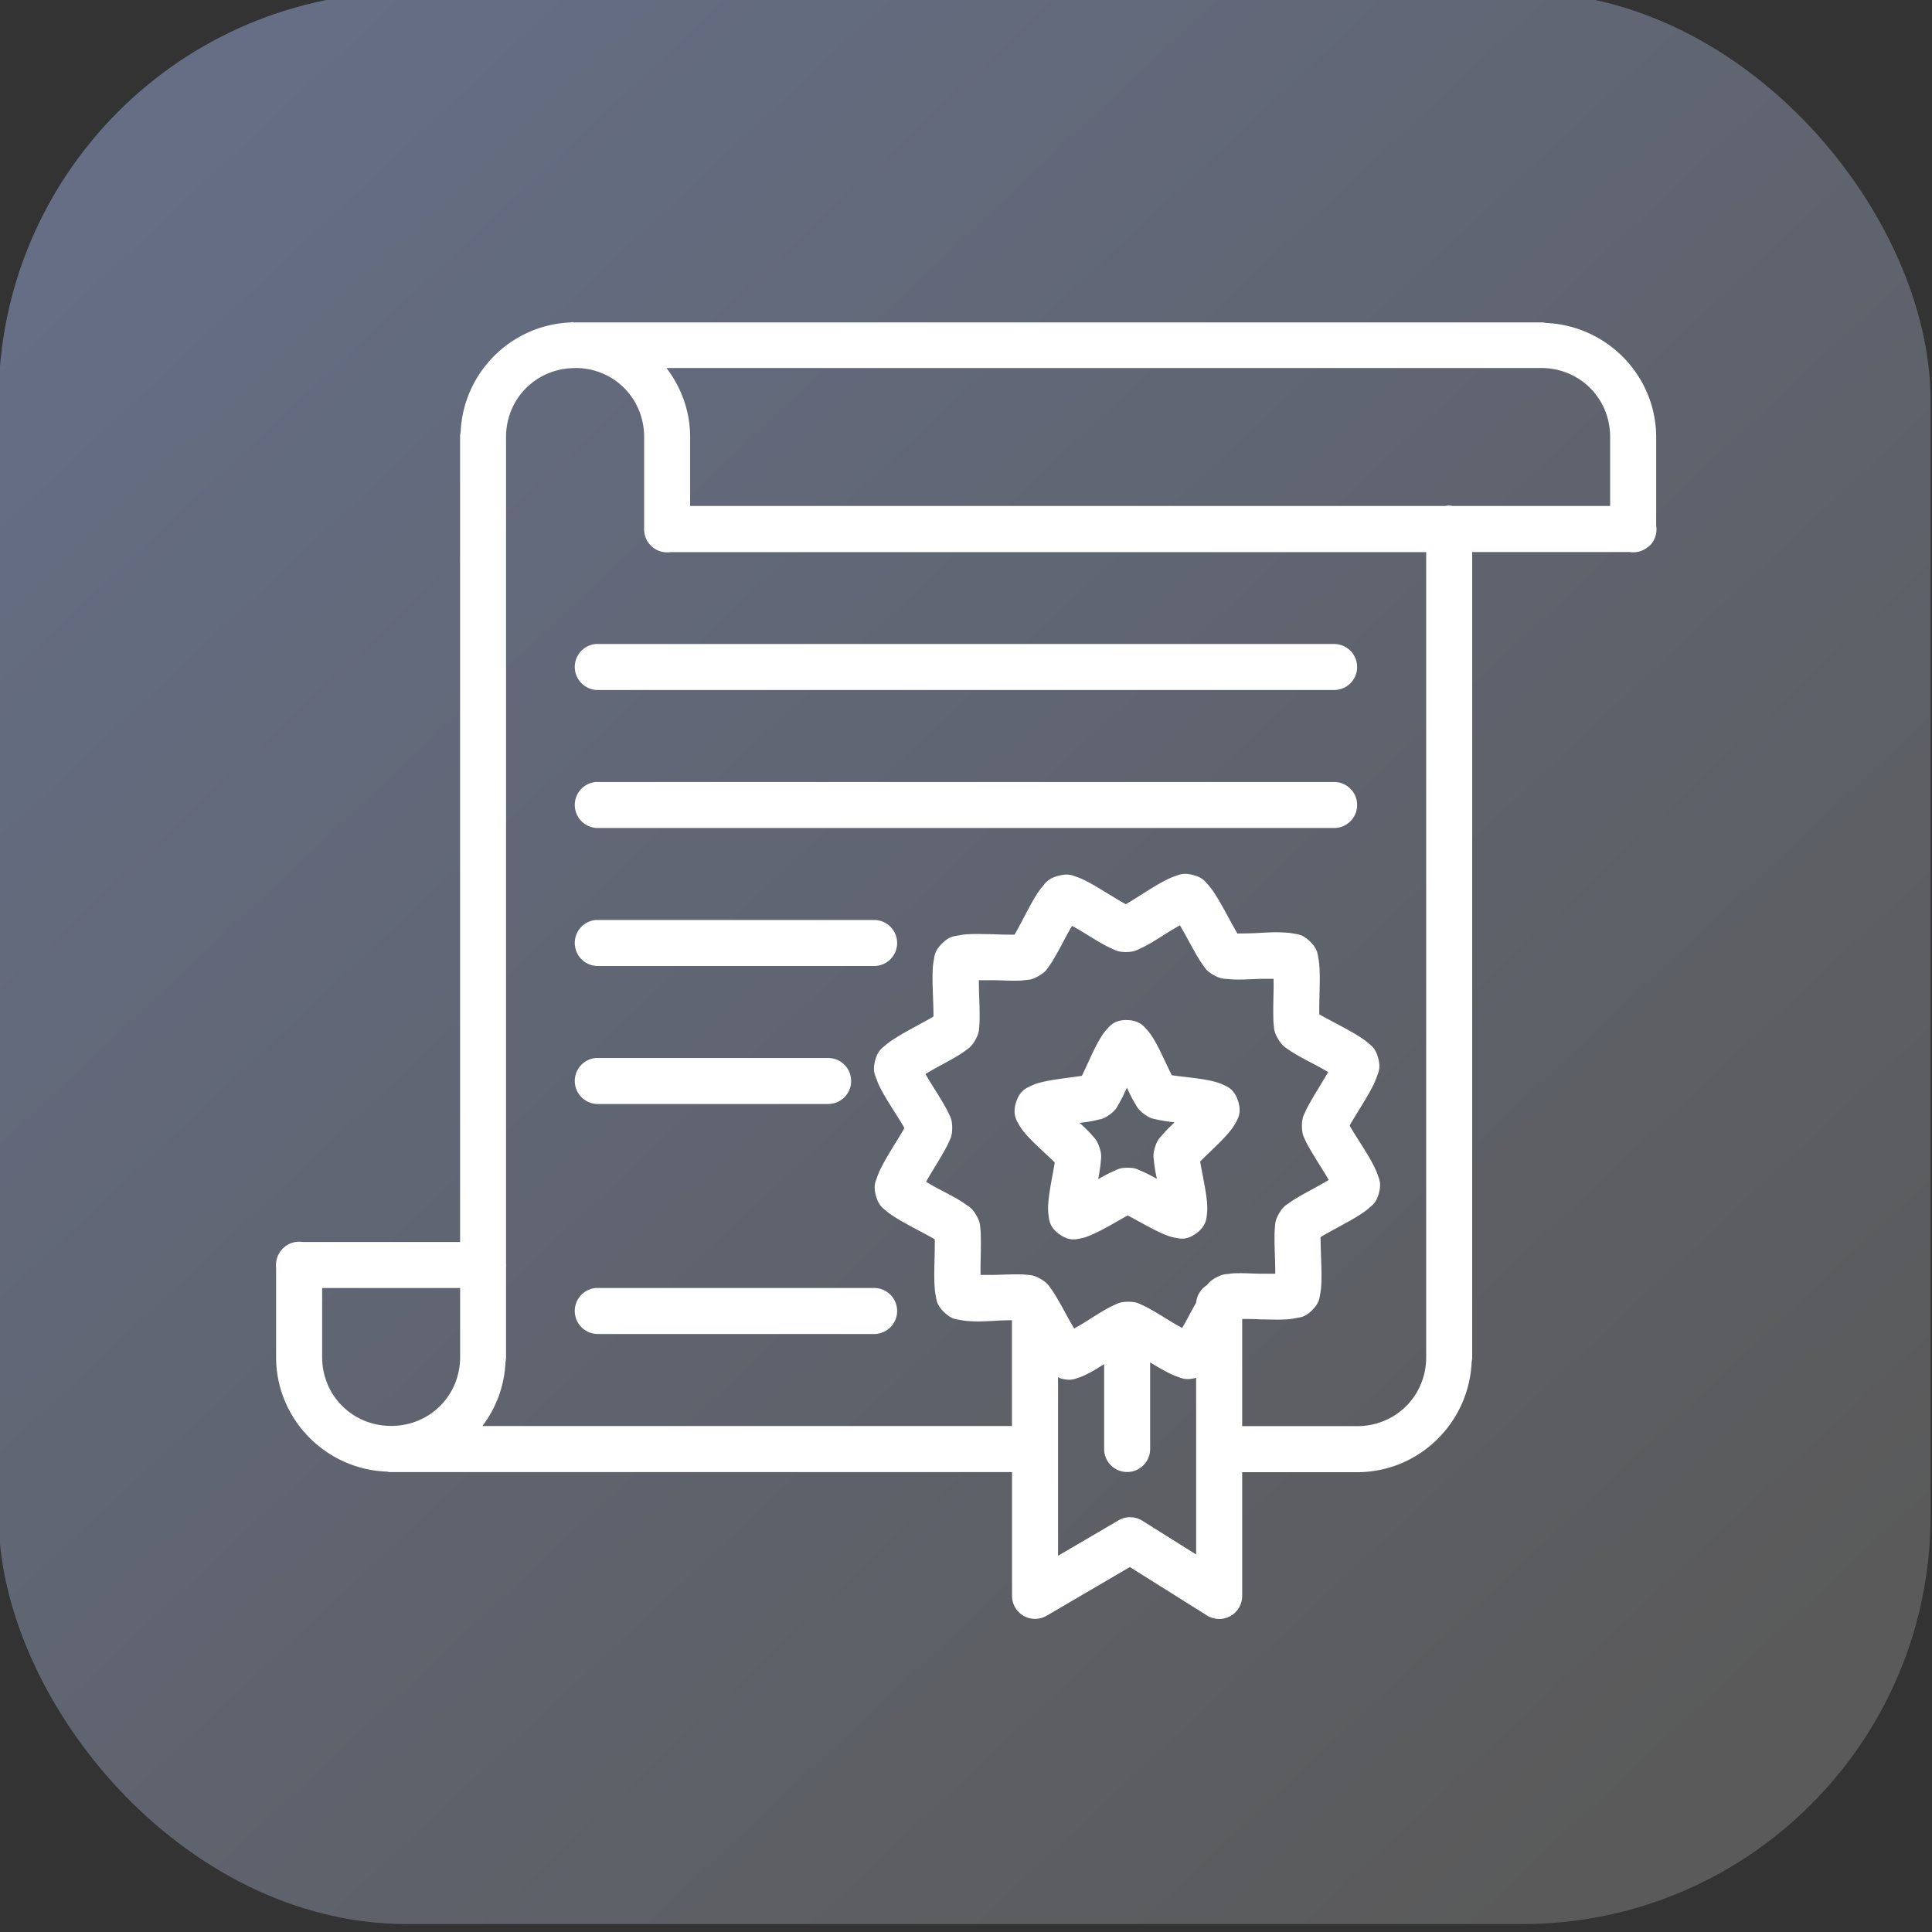 <svg xmlns="http://www.w3.org/2000/svg" xmlns:xlink="http://www.w3.org/1999/xlink" width="42" height="42" viewBox="0 0 42 42"><rect x="0" y="0" width="42" height="42" fill="#333333" stroke="none"/><defs><linearGradient id="b" x1="1056.035" x2="1031.176" y1="544.13" y2="517.701" gradientTransform="translate(-1384.051 316.298) scale(1.346)" gradientUnits="userSpaceOnUse" xlink:href="#a"/><linearGradient id="a"><stop offset="0" stop-color="#5a5a5a"/><stop offset="1" stop-color="#656e85"/></linearGradient></defs><g transform="translate(0 -1010.362)"><rect width="42" height="42" x="-.031" y="1010.19" fill="url(#b)" rx="8.876" ry="8.876"/><path style="line-height:normal;text-indent:0;text-align:start;text-decoration-line:none;text-decoration-style:solid;text-decoration-color:#000;text-transform:none;block-progression:tb;isolation:auto;mix-blend-mode:normal" fill="#fff" d="m 12.458,1017.362 a 0.5,0.5 0 0 0 -0.061,0.01 c -1.29,0.055 -2.326,1.092 -2.383,2.381 a 0.5,0.5 0 0 0 -0.012,0.111 l 0,17.498 -3.424,0 a 0.5,0.5 0 0 0 -0.404,0.117 0.5,0.5 0 0 0 -0.029,0.029 0.5,0.5 0 0 0 -0.051,0.061 0.5,0.5 0 0 0 -0.012,0.016 0.5,0.5 0 0 0 -0.004,0.01 0.5,0.5 0 0 0 -0.025,0.041 0.5,0.5 0 0 0 -0.002,0 0.5,0.5 0 0 0 -0.031,0.084 0.5,0.5 0 0 0 -0.002,0.01 0.5,0.5 0 0 0 -0.016,0.189 l 0,1.945 c 0,1.347 1.079,2.445 2.416,2.49 a 0.5,0.5 0 0 0 0.049,0.01 c 0.012,10e-5 0.023,0 0.035,0 0.007,0 0.013,0 0.02,0 l 13.479,0 0,2.691 a 0.5,0.5 0 0 0 0.752,0.432 l 1.809,-1.059 1.674,1.051 a 0.5,0.5 0 0 0 0.768,-0.424 l 0,-2.689 2.5,0 c 1.34,0 2.43,-1.067 2.488,-2.393 a 0.5,0.5 0 0 0 0.012,-0.11 l 0,-7.998 0,-9.502 3.424,0 a 0.5,0.5 0 0 0 0.4,-0.113 0.5,0.5 0 0 0 0.004,0 0.5,0.5 0 0 0 0.033,-0.031 0.5,0.5 0 0 0 0.002,0 0.5,0.5 0 0 0 0.002,0 0.5,0.5 0 0 0 0.135,-0.43 l 0,-1.918 c 0,-1.338 -1.065,-2.428 -2.389,-2.488 a 0.5,0.5 0 0 0 -0.111,-0.012 l -0.051,0 -20.943,0 a 0.5,0.5 0 0 0 -0.006,0 0.5,0.5 0 0 0 -0.045,0 z m 0.045,1 a 0.5,0.5 0 0 0 0.006,0 c 0.837,0 1.494,0.662 1.494,1.5 l 0,1.957 a 0.5,0.5 0 0 0 0.006,0.123 0.5,0.5 0 0 0 0.002,0.018 0.5,0.5 0 0 0 0.002,0.01 0.5,0.5 0 0 0 0.559,0.395 l 16.432,0 0,9.465 a 0.5,0.5 0 0 0 0,0.037 l 0,7.998 0,0 c 0,0.84 -0.66,1.5 -1.5,1.5 l -2.5,0 0,-2.33 c 0.116,10e-5 0.261,6e-4 0.418,0.01 0.171,0 0.346,0.01 0.508,0 0.081,0 0.157,-0.012 0.244,-0.029 0.087,-0.018 0.195,-0.013 0.355,-0.176 0.161,-0.162 0.155,-0.27 0.172,-0.357 0.017,-0.087 0.022,-0.163 0.025,-0.244 0.006,-0.162 3.41e-4,-0.336 -0.006,-0.506 -0.006,-0.171 -0.012,-0.338 -0.012,-0.457 1.3e-5,-0.01 -1.09e-4,-0.011 0,-0.02 0.007,0 0.008,-0.01 0.016,-0.01 0.102,-0.061 0.249,-0.141 0.398,-0.223 0.15,-0.082 0.303,-0.164 0.439,-0.252 0.068,-0.044 0.133,-0.088 0.199,-0.146 0.066,-0.059 0.159,-0.109 0.217,-0.33 0.058,-0.221 -1.57e-4,-0.311 -0.029,-0.395 -0.029,-0.084 -0.062,-0.155 -0.1,-0.227 -0.075,-0.144 -0.167,-0.291 -0.258,-0.435 -0.091,-0.144 -0.181,-0.285 -0.24,-0.389 -0.004,-0.01 -0.004,-0.01 -0.008,-0.016 0.004,-0.01 0.003,-0.012 0.008,-0.02 0.058,-0.104 0.147,-0.245 0.236,-0.391 0.089,-0.146 0.178,-0.293 0.252,-0.438 0.037,-0.072 0.069,-0.144 0.098,-0.229 0.028,-0.084 0.084,-0.174 0.023,-0.395 -0.06,-0.22 -0.154,-0.27 -0.221,-0.328 -0.067,-0.058 -0.131,-0.099 -0.199,-0.143 -0.137,-0.087 -0.291,-0.17 -0.441,-0.25 -0.151,-0.08 -0.299,-0.157 -0.402,-0.217 -0.008,0 -0.009,-0.01 -0.016,-0.01 -2.11e-4,-0.01 1.19e-4,-0.011 0,-0.02 -0.002,-0.119 0.002,-0.286 0.006,-0.457 0.004,-0.171 0.008,-0.344 0,-0.506 -0.004,-0.081 -0.01,-0.157 -0.027,-0.244 -0.018,-0.087 -0.015,-0.193 -0.178,-0.353 -0.162,-0.16 -0.268,-0.157 -0.355,-0.174 -0.087,-0.017 -0.163,-0.022 -0.244,-0.025 -0.162,-0.01 -0.337,4e-4 -0.508,0.01 -0.17,0.01 -0.336,0.012 -0.455,0.012 -0.01,0 -0.012,0 -0.021,0 -0.005,-0.01 -0.005,-0.012 -0.01,-0.02 -0.061,-0.102 -0.139,-0.249 -0.221,-0.398 -0.082,-0.15 -0.166,-0.303 -0.254,-0.439 -0.044,-0.068 -0.088,-0.131 -0.146,-0.197 -0.059,-0.066 -0.11,-0.159 -0.332,-0.217 -0.221,-0.058 -0.311,0 -0.395,0.027 -0.084,0.029 -0.153,0.062 -0.225,0.1 -0.144,0.075 -0.291,0.167 -0.436,0.258 -0.145,0.091 -0.283,0.181 -0.387,0.24 -0.008,0 -0.012,0.01 -0.02,0.01 -0.008,0 -0.009,-0.01 -0.018,-0.01 -0.104,-0.058 -0.243,-0.144 -0.389,-0.232 -0.146,-0.089 -0.297,-0.182 -0.441,-0.256 -0.072,-0.037 -0.141,-0.07 -0.225,-0.098 -0.084,-0.028 -0.175,-0.08 -0.395,-0.021 -0.22,0.06 -0.272,0.151 -0.33,0.219 -0.058,0.067 -0.101,0.131 -0.145,0.199 -0.087,0.137 -0.168,0.293 -0.248,0.443 -0.08,0.151 -0.155,0.297 -0.215,0.4 -0.005,0.01 -0.005,0.01 -0.01,0.018 -0.009,3e-4 -0.011,-2e-4 -0.021,0 -0.119,0 -0.285,2e-4 -0.455,-0.01 -0.171,0 -0.346,-0.01 -0.508,0 -0.081,0 -0.157,0.012 -0.244,0.029 -0.087,0.017 -0.193,0.015 -0.354,0.178 -0.16,0.162 -0.157,0.268 -0.174,0.355 -0.017,0.087 -0.022,0.163 -0.025,0.244 -0.006,0.162 -3.41e-4,0.335 0.006,0.506 0.006,0.171 0.012,0.338 0.012,0.457 -1.4e-5,0.01 1.13e-4,0.011 0,0.02 -0.007,0 -0.008,0.01 -0.016,0.01 -0.102,0.061 -0.249,0.139 -0.398,0.221 -0.15,0.082 -0.303,0.166 -0.439,0.254 -0.068,0.044 -0.133,0.088 -0.199,0.146 -0.066,0.059 -0.159,0.109 -0.217,0.33 -0.058,0.221 1.57e-4,0.311 0.029,0.395 0.029,0.084 0.062,0.155 0.1,0.227 0.075,0.143 0.167,0.291 0.258,0.435 0.091,0.145 0.181,0.285 0.24,0.389 0.004,0.01 0.004,0.01 0.008,0.018 -0.004,0.01 -0.004,0.012 -0.008,0.018 -0.058,0.104 -0.147,0.245 -0.236,0.391 -0.089,0.145 -0.178,0.293 -0.252,0.438 -0.037,0.072 -0.069,0.144 -0.098,0.229 -0.028,0.084 -0.084,0.174 -0.023,0.395 0.06,0.22 0.154,0.27 0.221,0.328 0.067,0.058 0.131,0.099 0.199,0.143 0.137,0.086 0.293,0.17 0.443,0.25 0.151,0.08 0.297,0.157 0.4,0.217 0.008,0 0.009,0.01 0.016,0.01 2.07e-4,0.01 -1.17e-4,0.011 0,0.02 0.002,0.119 -0.002,0.286 -0.006,0.457 -0.004,0.171 -0.008,0.344 0,0.506 0.004,0.081 0.01,0.157 0.027,0.244 0.018,0.087 0.015,0.193 0.178,0.353 a 0.5,0.5 0 0 0 0.002,0 c 0.163,0.161 0.266,0.157 0.354,0.174 0.087,0.017 0.163,0.023 0.244,0.027 0.162,0.01 0.339,-5e-4 0.51,-0.01 0.139,-0.01 0.259,-0.011 0.369,-0.012 l 0,2.299 -11.512,0 c 0.297,-0.392 0.479,-0.869 0.502,-1.391 a 0.5,0.5 0 0 0 0.012,-0.109 l 0,-1.959 a 0.5,0.5 0 0 0 0,-0.074 l 0,-17.965 0,0 c 0,-0.84 0.66,-1.5 1.5,-1.5 z m 1.986,0 19.014,0 c 0.84,0 1.5,0.66 1.5,1.5 l 0,1.5 -3.422,0 a 0.5,0.5 0 0 0 -0.086,-0.01 0.5,0.5 0 0 0 -0.076,0.01 l -16.416,0 0,-1.5 c 0,-0.564 -0.196,-1.081 -0.514,-1.5 z m -1.537,6 a 0.501,0.501 0 0 0 0.051,1 l 16,0 a 0.5,0.5 0 1 0 0,-1 l -16,0 a 0.5,0.5 0 0 0 -0.051,0 z m 0,3 a 0.501,0.501 0 0 0 0.051,1 l 16,0 a 0.5,0.5 0 1 0 0,-1 l -16,0 a 0.5,0.5 0 0 0 -0.051,0 z m 0,3 a 0.501,0.501 0 0 0 0.051,1 l 6,0 a 0.5,0.5 0 1 0 0,-1 l -6,0 a 0.5,0.5 0 0 0 -0.051,0 z m 12.699,0.117 c 0.045,0.077 0.086,0.147 0.137,0.24 0.079,0.146 0.161,0.298 0.24,0.432 0.04,0.067 0.079,0.131 0.125,0.193 0.046,0.062 0.073,0.125 0.23,0.215 a 0.5,0.5 0 0 0 0.002,0 c 0.157,0.089 0.226,0.078 0.303,0.086 0.077,0.01 0.151,0.011 0.229,0.012 0.156,2e-4 0.329,-0.011 0.494,-0.016 l 0.275,0 c 5.07e-4,0.089 0.003,0.172 0,0.279 -0.004,0.166 -0.008,0.336 -0.006,0.492 0.001,0.078 0.001,0.151 0.01,0.229 0.009,0.077 3.88e-4,0.146 0.092,0.303 0.091,0.156 0.158,0.185 0.221,0.231 0.063,0.045 0.124,0.082 0.191,0.121 0.135,0.078 0.289,0.157 0.436,0.234 0.094,0.05 0.165,0.092 0.242,0.137 -0.044,0.077 -0.085,0.149 -0.141,0.24 -0.086,0.141 -0.176,0.288 -0.252,0.424 -0.038,0.068 -0.073,0.132 -0.104,0.203 -0.031,0.071 -0.073,0.128 -0.072,0.309 10e-4,0.181 0.042,0.238 0.074,0.309 0.032,0.071 0.069,0.134 0.107,0.201 0.078,0.135 0.17,0.281 0.258,0.422 0.057,0.091 0.098,0.161 0.143,0.238 -0.077,0.045 -0.147,0.088 -0.24,0.139 -0.145,0.079 -0.3,0.161 -0.434,0.24 -0.067,0.04 -0.127,0.078 -0.189,0.123 -0.062,0.046 -0.129,0.073 -0.219,0.23 -0.09,0.157 -0.08,0.23 -0.088,0.307 -0.008,0.077 -0.008,0.15 -0.008,0.229 -2.33e-4,0.156 0.006,0.327 0.012,0.492 0.004,0.107 0.003,0.19 0.004,0.279 -0.089,5e-4 -0.171,4e-4 -0.277,0 -0.166,0 -0.338,-0.013 -0.494,-0.012 -0.078,10e-4 -0.15,7e-4 -0.227,0.014 -0.077,0.01 -0.147,9e-4 -0.303,0.09 a 0.5,0.5 0 0 0 -0.002,0 c -0.107,0.063 -0.148,0.111 -0.182,0.156 a 0.5,0.5 0 0 0 -0.234,0.377 c -0.057,0.103 -0.114,0.207 -0.17,0.312 -0.05,0.094 -0.091,0.165 -0.135,0.242 -0.077,-0.044 -0.151,-0.083 -0.242,-0.139 -0.141,-0.086 -0.286,-0.178 -0.422,-0.254 -0.068,-0.038 -0.132,-0.074 -0.203,-0.105 -0.071,-0.031 -0.127,-0.073 -0.309,-0.072 -0.181,10e-4 -0.238,0.045 -0.309,0.076 -0.071,0.032 -0.136,0.067 -0.203,0.105 -0.135,0.078 -0.28,0.172 -0.42,0.26 -0.091,0.057 -0.163,0.096 -0.24,0.141 -0.045,-0.077 -0.086,-0.147 -0.137,-0.24 -0.079,-0.145 -0.161,-0.296 -0.24,-0.43 -0.04,-0.067 -0.079,-0.131 -0.125,-0.193 -0.046,-0.062 -0.073,-0.127 -0.23,-0.217 -0.157,-0.09 -0.225,-0.08 -0.303,-0.088 -0.077,-0.01 -0.152,-0.01 -0.23,-0.01 -0.156,-2e-4 -0.329,0.01 -0.494,0.012 l -0.275,0 c -4.71e-4,-0.089 -0.003,-0.169 0,-0.275 0.004,-0.166 0.008,-0.336 0.006,-0.492 -0.001,-0.078 -0.001,-0.153 -0.01,-0.23 -0.009,-0.077 -3.85e-4,-0.148 -0.092,-0.305 -0.091,-0.156 -0.158,-0.181 -0.221,-0.227 -0.063,-0.045 -0.124,-0.083 -0.191,-0.123 -0.135,-0.078 -0.289,-0.157 -0.436,-0.234 -0.094,-0.05 -0.165,-0.093 -0.242,-0.137 0.044,-0.077 0.085,-0.149 0.141,-0.24 0.086,-0.141 0.176,-0.288 0.252,-0.424 0.038,-0.068 0.073,-0.132 0.104,-0.203 0.031,-0.071 0.073,-0.128 0.072,-0.309 -9.99e-4,-0.181 -0.042,-0.236 -0.074,-0.307 -0.032,-0.071 -0.069,-0.136 -0.107,-0.203 -0.078,-0.135 -0.17,-0.28 -0.258,-0.42 -0.057,-0.09 -0.098,-0.162 -0.143,-0.238 0.077,-0.045 0.147,-0.088 0.24,-0.139 0.145,-0.079 0.3,-0.161 0.434,-0.24 0.067,-0.04 0.127,-0.078 0.189,-0.125 0.062,-0.046 0.129,-0.075 0.219,-0.232 0.09,-0.157 0.08,-0.226 0.088,-0.303 0.008,-0.077 0.008,-0.151 0.008,-0.229 2.34e-4,-0.156 -0.006,-0.327 -0.012,-0.492 -0.004,-0.107 -0.003,-0.19 -0.004,-0.279 0.089,-5e-4 0.171,-5e-4 0.277,0 0.166,0 0.338,0.011 0.494,0.01 0.078,0 0.15,0 0.227,-0.012 0.077,-0.01 0.149,0 0.305,-0.092 0.156,-0.091 0.181,-0.154 0.227,-0.217 0.045,-0.063 0.084,-0.128 0.123,-0.195 0.078,-0.135 0.159,-0.287 0.236,-0.434 0.05,-0.094 0.091,-0.165 0.135,-0.242 l 0,0 c 0.077,0.044 0.151,0.082 0.242,0.139 0.141,0.086 0.286,0.178 0.422,0.254 0.068,0.038 0.132,0.071 0.203,0.102 0.071,0.031 0.128,0.075 0.309,0.074 0.181,0 0.238,-0.045 0.309,-0.076 0.071,-0.032 0.136,-0.067 0.203,-0.105 0.135,-0.078 0.28,-0.172 0.42,-0.26 0.091,-0.057 0.163,-0.096 0.24,-0.141 z m -1.162,2.057 c -0.271,0 -0.368,0.137 -0.434,0.209 -0.065,0.072 -0.103,0.135 -0.143,0.201 -0.078,0.132 -0.146,0.273 -0.211,0.414 -0.065,0.141 -0.128,0.279 -0.176,0.377 -0.003,0.01 -0.003,0.011 -0.006,0.014 -0.006,9e-4 -0.007,0 -0.014,0 -0.107,0.017 -0.256,0.036 -0.408,0.057 -0.152,0.021 -0.306,0.043 -0.453,0.08 -0.074,0.018 -0.145,0.038 -0.232,0.08 -0.087,0.042 -0.242,0.096 -0.324,0.357 -0.082,0.262 0.013,0.397 0.061,0.482 0.047,0.085 0.093,0.143 0.143,0.201 0.099,0.116 0.214,0.224 0.326,0.33 0.112,0.106 0.224,0.208 0.301,0.285 0.004,0 0.004,0.01 0.008,0.01 -8.9e-4,0.01 9.39e-4,0.01 0,0.014 -0.017,0.108 -0.047,0.257 -0.074,0.41 -0.027,0.153 -0.053,0.309 -0.064,0.463 -0.006,0.077 -0.009,0.151 0.004,0.248 0.012,0.097 0.014,0.264 0.234,0.424 a 0.497,0.503 0 0 0 0.002,0 c 0.22,0.16 0.376,0.11 0.471,0.09 0.095,-0.019 0.163,-0.048 0.232,-0.078 0.14,-0.06 0.277,-0.134 0.412,-0.209 0.135,-0.075 0.264,-0.152 0.359,-0.203 0.005,0 0.008,3e-4 0.014,-0.01 0.005,0 0.006,-2e-4 0.012,0.01 0.096,0.05 0.228,0.124 0.363,0.197 0.136,0.073 0.274,0.147 0.414,0.205 0.07,0.029 0.139,0.056 0.234,0.074 0.095,0.018 0.25,0.067 0.469,-0.096 0.218,-0.163 0.219,-0.329 0.23,-0.426 0.011,-0.097 0.006,-0.171 0,-0.248 -0.013,-0.153 -0.041,-0.308 -0.07,-0.461 -0.029,-0.153 -0.058,-0.302 -0.076,-0.41 -0.001,-0.01 -0.001,-0.01 -0.002,-0.014 0.004,0 0.003,-0.01 0.008,-0.01 0.076,-0.077 0.186,-0.181 0.297,-0.289 0.111,-0.108 0.222,-0.217 0.32,-0.334 0.049,-0.059 0.096,-0.117 0.143,-0.203 0.046,-0.086 0.14,-0.222 0.055,-0.482 -0.085,-0.261 -0.24,-0.313 -0.328,-0.353 -0.088,-0.041 -0.16,-0.06 -0.234,-0.078 -0.148,-0.035 -0.301,-0.055 -0.453,-0.074 -0.153,-0.019 -0.303,-0.035 -0.41,-0.051 -0.006,-9e-4 -0.008,0 -0.014,0 -0.003,-0.01 -0.003,-0.01 -0.006,-0.012 -0.049,-0.097 -0.113,-0.235 -0.18,-0.375 -0.067,-0.14 -0.135,-0.281 -0.215,-0.412 -0.04,-0.065 -0.08,-0.128 -0.146,-0.199 -0.066,-0.071 -0.166,-0.205 -0.438,-0.203 l 0,0 z m -11.537,0.826 a 0.501,0.501 0 0 0 0.051,1 l 5,0 a 0.5,0.5 0 1 0 0,-1 l -5,0 a 0.5,0.5 0 0 0 -0.051,0 z m 11.547,0.646 c 0.028,0.059 0.056,0.12 0.084,0.176 0.032,0.062 0.063,0.12 0.1,0.18 0.037,0.06 0.054,0.117 0.193,0.219 0.14,0.102 0.198,0.099 0.266,0.115 0.067,0.016 0.133,0.027 0.201,0.037 0.061,0.01 0.127,0.017 0.191,0.025 -0.047,0.046 -0.095,0.091 -0.139,0.135 -0.049,0.05 -0.094,0.098 -0.139,0.152 -0.044,0.054 -0.094,0.086 -0.146,0.252 -0.052,0.166 -0.031,0.223 -0.025,0.293 0.005,0.07 0.016,0.136 0.027,0.205 0.01,0.062 0.025,0.127 0.037,0.191 -0.057,-0.031 -0.117,-0.064 -0.172,-0.092 -0.062,-0.032 -0.121,-0.06 -0.186,-0.086 -0.064,-0.026 -0.109,-0.064 -0.281,-0.062 -0.172,0 -0.219,0.039 -0.283,0.066 -0.064,0.027 -0.122,0.056 -0.184,0.088 -0.055,0.029 -0.113,0.062 -0.17,0.094 0.012,-0.065 0.024,-0.13 0.033,-0.191 0.011,-0.069 0.021,-0.135 0.025,-0.205 0.005,-0.07 0.025,-0.126 -0.029,-0.291 -0.054,-0.165 -0.103,-0.199 -0.148,-0.252 -0.045,-0.053 -0.091,-0.101 -0.141,-0.15 -0.044,-0.044 -0.093,-0.089 -0.141,-0.135 0.065,-0.01 0.13,-0.015 0.191,-0.025 0.068,-0.011 0.132,-0.024 0.199,-0.041 0.067,-0.017 0.127,-0.014 0.266,-0.117 0.139,-0.103 0.153,-0.161 0.189,-0.221 0.036,-0.06 0.067,-0.121 0.098,-0.184 0.027,-0.056 0.054,-0.116 0.082,-0.176 z m -17.496,4.354 3,0 0,1.5 0,0 c 0,0.833 -0.65,1.488 -1.48,1.498 l -0.02,0 a 0.5,0.5 0 0 0 -0.02,0 c -0.83,-0.011 -1.48,-0.665 -1.48,-1.498 l 0,-1.502 z m 5.949,0 a 0.501,0.501 0 0 0 0.051,1 l 6,0 a 0.5,0.5 0 1 0 0,-1 l -6,0 a 0.5,0.5 0 0 0 -0.051,0 z m 12.051,1.617 c 0.124,0.076 0.252,0.152 0.375,0.215 0.072,0.037 0.14,0.07 0.225,0.098 0.084,0.028 0.176,0.084 0.396,0.023 0.002,-5e-4 0.002,0 0.004,0 l 0,3.84 -1.166,-0.731 a 0.5,0.5 0 0 0 -0.52,-0.012 l -1.316,0.771 0,-3.883 c 0.026,0.01 0.035,0.023 0.068,0.031 0.221,0.058 0.311,6e-4 0.395,-0.025 0.084,-0.029 0.153,-0.064 0.225,-0.102 0.104,-0.054 0.209,-0.122 0.314,-0.188 l 0,1.846 a 0.5,0.5 0 1 0 1,0 l 0,-1.883 z" color="#000" font-family="sans-serif" font-weight="400" overflow="visible" white-space="normal"/></g></svg>